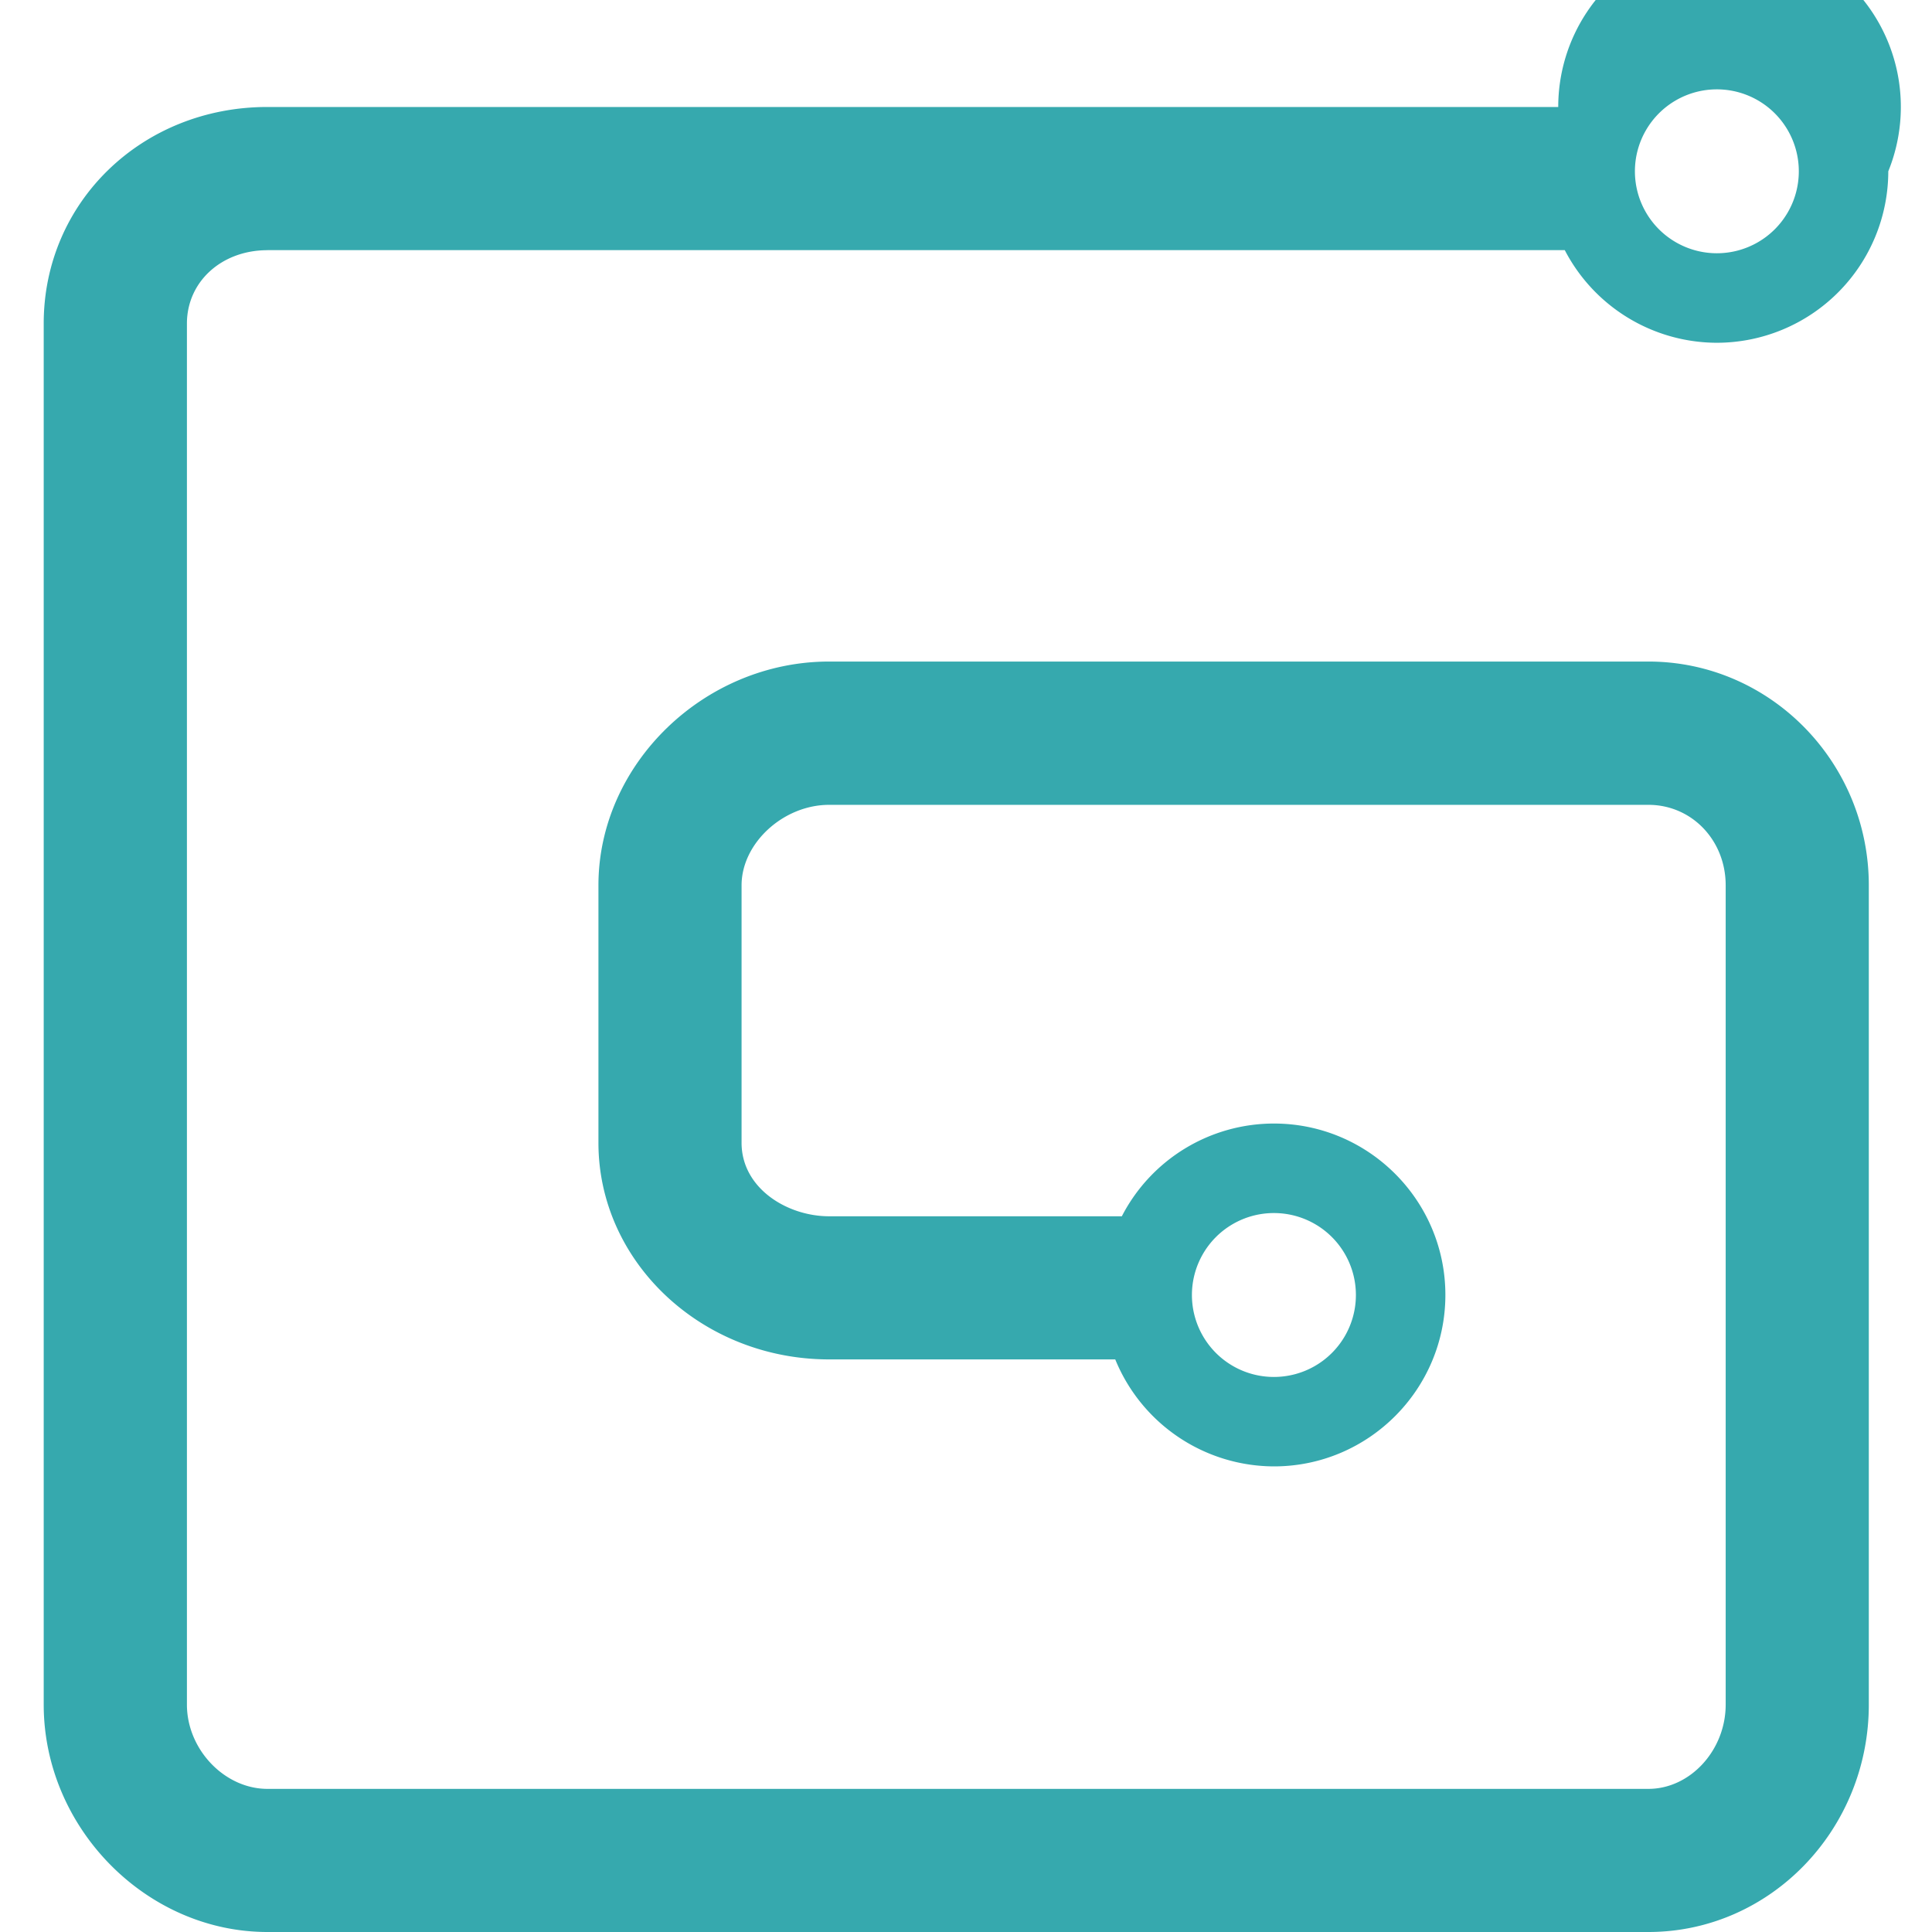 <svg xmlns="http://www.w3.org/2000/svg" width="24" height="24"><path fill="#36a9ae" d="M15.826 15.069a1.017 1.017 0 1 1-.001 2.036h-.001a1.017 1.017 0 1 1 .001-2.036h.001zM21.327 1.11a1.018 1.018 0 0 1 .001 2.036 1.018 1.018 0 0 1-.001-2.036zM3.322 3.107h16.116a2.134 2.134 0 0 0 1.89 1.151 2.132 2.132 0 0 0 2.129-2.13 2.128 2.128 0 1 0-4.1-.799H3.321C1.764 1.329.543 2.51.543 4.019v17.156C.543 22.706 1.816 24 3.322 24h17.155c1.51 0 2.738-1.267 2.738-2.825V10.998c0-1.532-1.228-2.78-2.738-2.78H10.3c-1.553 0-2.866 1.274-2.866 2.78v3.198c0 1.484 1.286 2.691 2.866 2.691h3.554a2.136 2.136 0 0 0 1.972 1.329c1.174 0 2.129-.956 2.129-2.13s-.955-2.129-2.13-2.129a2.127 2.127 0 0 0-1.883 1.14l-.006.012H10.3c-.523 0-1.088-.349-1.088-.913v-3.198c0-.524.519-1 1.088-1h10.177c.538 0 .96.439.96 1v10.177c0 .567-.44 1.047-.96 1.047H3.322c-.533 0-1-.49-1-1.047V4.02c0-.52.43-.912 1-.912z"/></svg>
